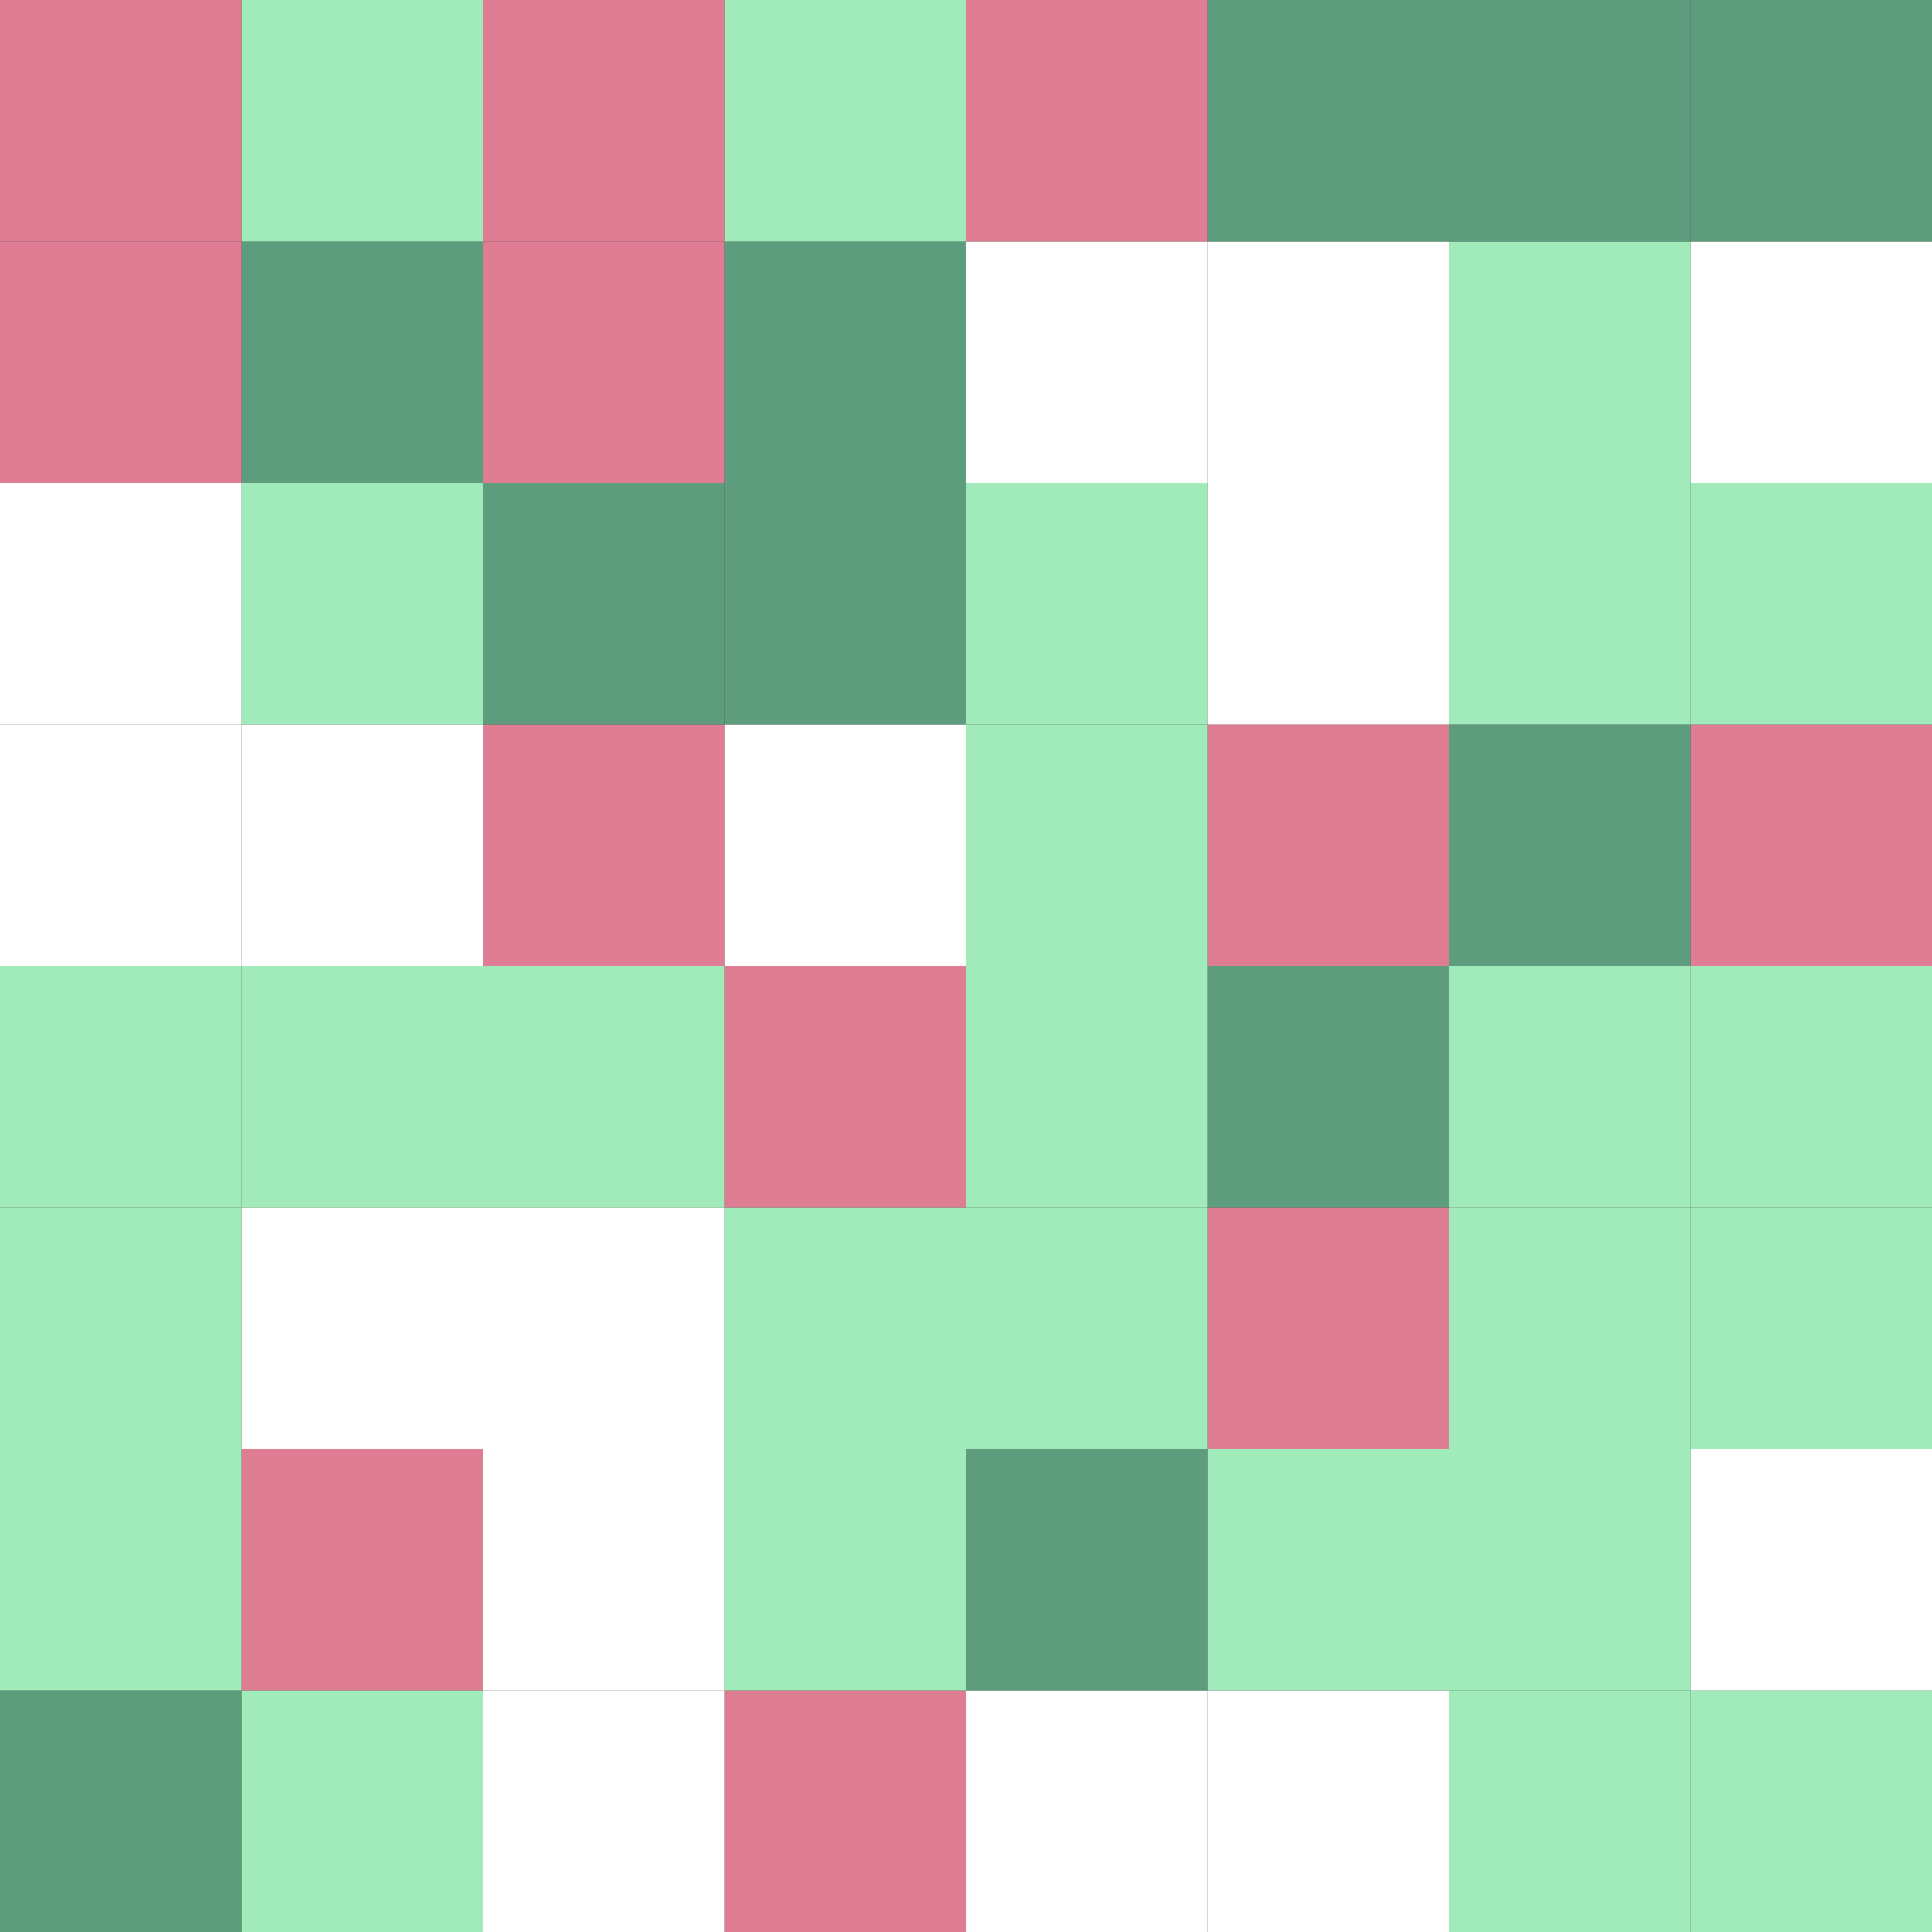 <svg width="80" height="80" viewBox="0 0 80 80" fill="none" xmlns="http://www.w3.org/2000/svg">
<rect x="0" y="0" width="80" height="80" fill="#333333" stroke="none"/>
<g clip-path="url(#clip0_9458_5758)">
<rect x="70" y="70" width="10" height="10" fill="#A1EBBA"/>
<rect x="60" y="70" width="10" height="10" fill="#A1EBBA"/>
<rect x="50" y="70" width="10" height="10" fill="white"/>
<rect x="40" y="70" width="10" height="10" fill="white"/>
<rect x="30" y="70" width="10" height="10" fill="#DE7D94"/>
<rect x="20" y="70" width="10" height="10" fill="white"/>
<rect x="10" y="70" width="10" height="10" fill="#A1EBBA"/>
<rect y="70" width="10" height="10" fill="#5D9D7E"/>
<rect x="70" y="60" width="10" height="10" fill="white"/>
<rect x="60" y="60" width="10" height="10" fill="#A1EBBA"/>
<rect x="50" y="60" width="10" height="10" fill="#A1EBBA"/>
<rect x="40" y="60" width="10" height="10" fill="#5D9D7E"/>
<rect x="30" y="60" width="10" height="10" fill="#A1EBBA"/>
<rect x="20" y="60" width="10" height="10" fill="white"/>
<rect x="10" y="60" width="10" height="10" fill="#DE7D94"/>
<rect y="60" width="10" height="10" fill="#A1EBBA"/>
<rect x="70" y="50" width="10" height="10" fill="#A1EBBA"/>
<rect x="60" y="50" width="10" height="10" fill="#A1EBBA"/>
<rect x="50" y="50" width="10" height="10" fill="#DE7D94"/>
<rect x="40" y="50" width="10" height="10" fill="#A1EBBA"/>
<rect x="30" y="50" width="10" height="10" fill="#A1EBBA"/>
<rect x="20" y="50" width="10" height="10" fill="white"/>
<rect x="10" y="50" width="10" height="10" fill="white"/>
<rect y="50" width="10" height="10" fill="#A1EBBA"/>
<rect x="70" y="40" width="10" height="10" fill="#A1EBBA"/>
<rect x="60" y="40" width="10" height="10" fill="#A1EBBA"/>
<rect x="50" y="40" width="10" height="10" fill="#5D9D7E"/>
<rect x="40" y="40" width="10" height="10" fill="#A1EBBA"/>
<rect x="30" y="40" width="10" height="10" fill="#DE7D94"/>
<rect x="20" y="40" width="10" height="10" fill="#A1EBBA"/>
<rect x="10" y="40" width="10" height="10" fill="#A1EBBA"/>
<rect y="40" width="10" height="10" fill="#A1EBBA"/>
<rect x="70" y="30" width="10" height="10" fill="#DE7D94"/>
<rect x="60" y="30" width="10" height="10" fill="#5D9D7E"/>
<rect x="50" y="30" width="10" height="10" fill="#DE7D94"/>
<rect x="40" y="30" width="10" height="10" fill="#A1EBBA"/>
<rect x="30" y="30" width="10" height="10" fill="white"/>
<rect x="20" y="30" width="10" height="10" fill="#DE7D94"/>
<rect x="10" y="30" width="10" height="10" fill="white"/>
<rect y="30" width="10" height="10" fill="white"/>
<rect x="70" y="20" width="10" height="10" fill="#A1EBBA"/>
<rect x="60" y="20" width="10" height="10" fill="#A1EBBA"/>
<rect x="50" y="20" width="10" height="10" fill="white"/>
<rect x="40" y="20" width="10" height="10" fill="#A1EBBA"/>
<rect x="30" y="20" width="10" height="10" fill="#5D9D7E"/>
<rect x="20" y="20" width="10" height="10" fill="#5D9D7E"/>
<rect x="10" y="20" width="10" height="10" fill="#A1EBBA"/>
<rect y="20" width="10" height="10" fill="white"/>
<rect x="70" y="10" width="10" height="10" fill="white"/>
<rect x="60" y="10" width="10" height="10" fill="#A1EBBA"/>
<rect x="50" y="10" width="10" height="10" fill="white"/>
<rect x="40" y="10" width="10" height="10" fill="white"/>
<rect x="30" y="10" width="10" height="10" fill="#5D9D7E"/>
<rect x="20" y="10" width="10" height="10" fill="#DE7D94"/>
<rect x="10" y="10" width="10" height="10" fill="#5D9D7E"/>
<rect y="10" width="10" height="10" fill="#DE7D94"/>
<rect x="70" width="10" height="10" fill="#5D9D7E"/>
<rect x="60" width="10" height="10" fill="#5D9D7E"/>
<rect x="50" width="10" height="10" fill="#5D9D7E"/>
<rect x="40" width="10" height="10" fill="#DE7D94"/>
<rect x="30" width="10" height="10" fill="#A1EBBA"/>
<rect x="20" width="10" height="10" fill="#DE7D94"/>
<rect x="10" width="10" height="10" fill="#A1EBBA"/>
<rect width="10" height="10" fill="#DE7D94"/>
</g>
<defs>
<clipPath id="clip0_9458_5758">
<rect width="80" height="80" fill="white"/>
</clipPath>
</defs>
</svg>
